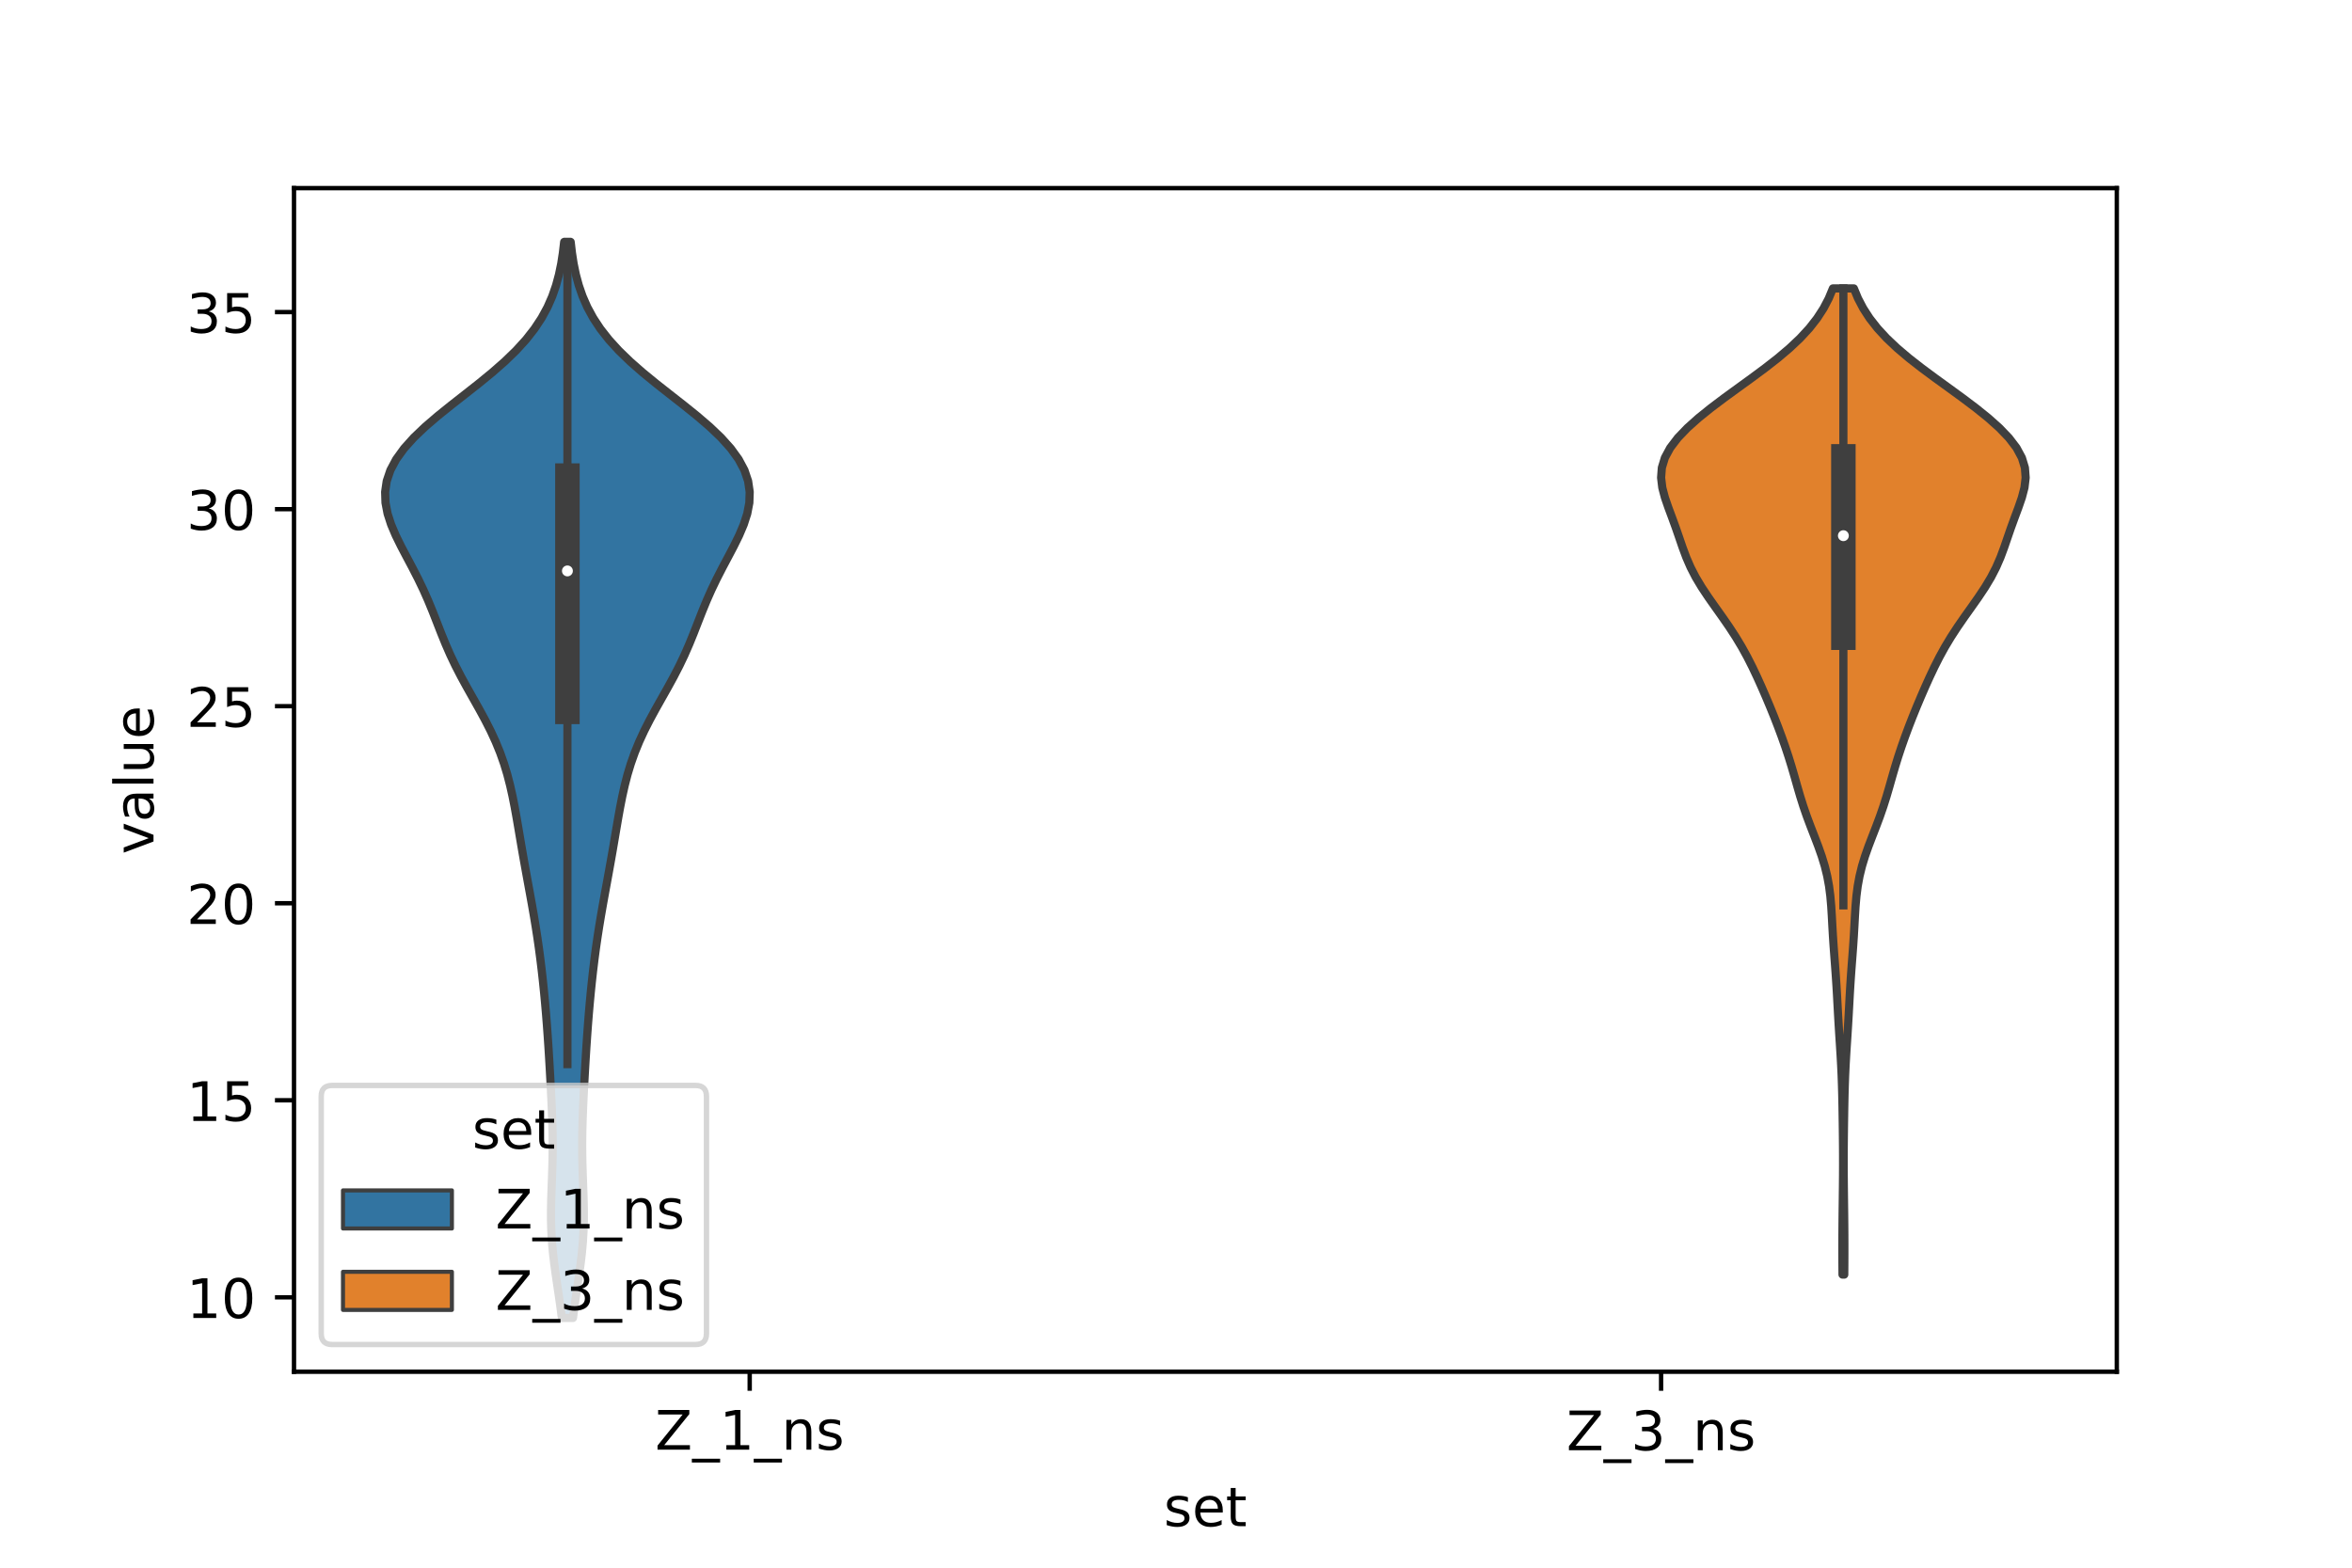 <?xml version="1.0" encoding="utf-8" standalone="no"?>
<!DOCTYPE svg PUBLIC "-//W3C//DTD SVG 1.1//EN"
  "http://www.w3.org/Graphics/SVG/1.1/DTD/svg11.dtd">
<!-- Created with matplotlib (https://matplotlib.org/) -->
<svg height="288pt" version="1.1" viewBox="0 0 432 288" width="432pt" xmlns="http://www.w3.org/2000/svg" xmlns:xlink="http://www.w3.org/1999/xlink">
 <defs>
  <style type="text/css">*{stroke-linecap:butt;stroke-linejoin:round;}</style>
 </defs>
 <g id="figure_1">
  <g id="patch_1">
   <path d="M 0 288 
L 432 288 
L 432 0 
L 0 0 
z
" style="fill:#ffffff;"/>
  </g>
  <g id="axes_1">
   <g id="patch_2">
    <path d="M 54 252 
L 388.8 252 
L 388.8 34.56 
L 54 34.56 
z
" style="fill:#ffffff;"/>
   </g>
   <g id="PolyCollection_1">
    <defs>
     <path d="M 105.244 -45.884 
L 103.196 -45.884 
L 102.937 -47.88 
L 102.653 -49.877 
L 102.357 -51.874 
L 102.065 -53.87 
L 101.793 -55.867 
L 101.56 -57.864 
L 101.38 -59.86 
L 101.261 -61.857 
L 101.205 -63.854 
L 101.206 -65.851 
L 101.25 -67.847 
L 101.318 -69.844 
L 101.393 -71.841 
L 101.457 -73.837 
L 101.497 -75.834 
L 101.509 -77.831 
L 101.489 -79.827 
L 101.441 -81.824 
L 101.37 -83.821 
L 101.283 -85.818 
L 101.185 -87.814 
L 101.079 -89.811 
L 100.968 -91.808 
L 100.85 -93.804 
L 100.725 -95.801 
L 100.59 -97.798 
L 100.444 -99.794 
L 100.285 -101.791 
L 100.111 -103.788 
L 99.922 -105.784 
L 99.717 -107.781 
L 99.494 -109.778 
L 99.252 -111.775 
L 98.988 -113.771 
L 98.701 -115.768 
L 98.391 -117.765 
L 98.06 -119.761 
L 97.712 -121.758 
L 97.352 -123.755 
L 96.986 -125.751 
L 96.622 -127.748 
L 96.263 -129.745 
L 95.913 -131.741 
L 95.572 -133.738 
L 95.234 -135.735 
L 94.892 -137.732 
L 94.532 -139.728 
L 94.139 -141.725 
L 93.693 -143.722 
L 93.177 -145.718 
L 92.572 -147.715 
L 91.866 -149.712 
L 91.052 -151.708 
L 90.132 -153.705 
L 89.118 -155.702 
L 88.034 -157.699 
L 86.911 -159.695 
L 85.785 -161.692 
L 84.692 -163.689 
L 83.662 -165.685 
L 82.71 -167.682 
L 81.837 -169.679 
L 81.025 -171.675 
L 80.246 -173.672 
L 79.464 -175.669 
L 78.643 -177.665 
L 77.758 -179.662 
L 76.799 -181.659 
L 75.775 -183.656 
L 74.715 -185.652 
L 73.664 -187.649 
L 72.682 -189.646 
L 71.835 -191.642 
L 71.188 -193.639 
L 70.806 -195.636 
L 70.74 -197.632 
L 71.032 -199.629 
L 71.707 -201.626 
L 72.773 -203.622 
L 74.218 -205.619 
L 76.011 -207.616 
L 78.105 -209.613 
L 80.432 -211.609 
L 82.914 -213.606 
L 85.464 -215.603 
L 87.997 -217.599 
L 90.434 -219.596 
L 92.707 -221.593 
L 94.77 -223.589 
L 96.591 -225.586 
L 98.159 -227.583 
L 99.479 -229.58 
L 100.564 -231.576 
L 101.439 -233.573 
L 102.131 -235.57 
L 102.669 -237.566 
L 103.081 -239.563 
L 103.39 -241.56 
L 103.621 -243.556 
L 104.819 -243.556 
L 104.819 -243.556 
L 105.05 -241.56 
L 105.359 -239.563 
L 105.771 -237.566 
L 106.309 -235.57 
L 107.001 -233.573 
L 107.876 -231.576 
L 108.961 -229.58 
L 110.281 -227.583 
L 111.849 -225.586 
L 113.67 -223.589 
L 115.733 -221.593 
L 118.006 -219.596 
L 120.443 -217.599 
L 122.976 -215.603 
L 125.526 -213.606 
L 128.008 -211.609 
L 130.335 -209.613 
L 132.429 -207.616 
L 134.222 -205.619 
L 135.667 -203.622 
L 136.733 -201.626 
L 137.408 -199.629 
L 137.7 -197.632 
L 137.634 -195.636 
L 137.252 -193.639 
L 136.605 -191.642 
L 135.758 -189.646 
L 134.776 -187.649 
L 133.725 -185.652 
L 132.665 -183.656 
L 131.641 -181.659 
L 130.682 -179.662 
L 129.797 -177.665 
L 128.976 -175.669 
L 128.194 -173.672 
L 127.415 -171.675 
L 126.603 -169.679 
L 125.73 -167.682 
L 124.778 -165.685 
L 123.748 -163.689 
L 122.655 -161.692 
L 121.529 -159.695 
L 120.406 -157.699 
L 119.322 -155.702 
L 118.308 -153.705 
L 117.388 -151.708 
L 116.574 -149.712 
L 115.868 -147.715 
L 115.263 -145.718 
L 114.747 -143.722 
L 114.301 -141.725 
L 113.908 -139.728 
L 113.548 -137.732 
L 113.206 -135.735 
L 112.868 -133.738 
L 112.527 -131.741 
L 112.177 -129.745 
L 111.818 -127.748 
L 111.454 -125.751 
L 111.088 -123.755 
L 110.728 -121.758 
L 110.38 -119.761 
L 110.049 -117.765 
L 109.739 -115.768 
L 109.452 -113.771 
L 109.188 -111.775 
L 108.946 -109.778 
L 108.723 -107.781 
L 108.518 -105.784 
L 108.329 -103.788 
L 108.155 -101.791 
L 107.996 -99.794 
L 107.85 -97.798 
L 107.715 -95.801 
L 107.59 -93.804 
L 107.472 -91.808 
L 107.361 -89.811 
L 107.255 -87.814 
L 107.157 -85.818 
L 107.07 -83.821 
L 106.999 -81.824 
L 106.951 -79.827 
L 106.931 -77.831 
L 106.943 -75.834 
L 106.983 -73.837 
L 107.047 -71.841 
L 107.122 -69.844 
L 107.19 -67.847 
L 107.234 -65.851 
L 107.235 -63.854 
L 107.179 -61.857 
L 107.06 -59.86 
L 106.88 -57.864 
L 106.647 -55.867 
L 106.375 -53.87 
L 106.083 -51.874 
L 105.787 -49.877 
L 105.503 -47.88 
L 105.244 -45.884 
z
" id="md9131cda02" style="stroke:#3f3f3f;stroke-width:1.5;"/>
    </defs>
    <g clip-path="url(#p95609c799b)">
     <use style="fill:#3274a1;stroke:#3f3f3f;stroke-width:1.5;" x="0" xlink:href="#md9131cda02" y="288"/>
    </g>
   </g>
   <g id="PolyCollection_2">
    <defs>
     <path d="M 338.741 -53.843 
L 338.419 -53.843 
L 338.405 -55.673 
L 338.398 -57.503 
L 338.397 -59.333 
L 338.403 -61.163 
L 338.416 -62.993 
L 338.434 -64.823 
L 338.457 -66.653 
L 338.48 -68.483 
L 338.501 -70.313 
L 338.517 -72.143 
L 338.524 -73.973 
L 338.522 -75.803 
L 338.512 -77.633 
L 338.493 -79.463 
L 338.47 -81.293 
L 338.442 -83.123 
L 338.411 -84.953 
L 338.373 -86.783 
L 338.323 -88.613 
L 338.258 -90.443 
L 338.173 -92.273 
L 338.071 -94.103 
L 337.956 -95.933 
L 337.837 -97.763 
L 337.722 -99.593 
L 337.615 -101.423 
L 337.515 -103.253 
L 337.416 -105.083 
L 337.309 -106.913 
L 337.189 -108.743 
L 337.056 -110.573 
L 336.916 -112.403 
L 336.781 -114.233 
L 336.66 -116.063 
L 336.555 -117.893 
L 336.457 -119.723 
L 336.343 -121.553 
L 336.184 -123.383 
L 335.949 -125.213 
L 335.613 -127.043 
L 335.165 -128.873 
L 334.608 -130.703 
L 333.963 -132.533 
L 333.264 -134.363 
L 332.552 -136.194 
L 331.867 -138.024 
L 331.233 -139.854 
L 330.657 -141.684 
L 330.122 -143.514 
L 329.603 -145.344 
L 329.07 -147.174 
L 328.504 -149.004 
L 327.898 -150.834 
L 327.252 -152.664 
L 326.571 -154.494 
L 325.858 -156.324 
L 325.116 -158.154 
L 324.346 -159.984 
L 323.551 -161.814 
L 322.726 -163.644 
L 321.859 -165.474 
L 320.932 -167.304 
L 319.925 -169.134 
L 318.825 -170.964 
L 317.633 -172.794 
L 316.368 -174.624 
L 315.066 -176.454 
L 313.777 -178.284 
L 312.558 -180.114 
L 311.461 -181.944 
L 310.518 -183.774 
L 309.724 -185.604 
L 309.043 -187.434 
L 308.415 -189.264 
L 307.781 -191.094 
L 307.114 -192.924 
L 306.432 -194.754 
L 305.8 -196.584 
L 305.319 -198.414 
L 305.1 -200.244 
L 305.238 -202.074 
L 305.793 -203.904 
L 306.781 -205.734 
L 308.178 -207.564 
L 309.934 -209.394 
L 311.983 -211.224 
L 314.256 -213.054 
L 316.683 -214.884 
L 319.194 -216.714 
L 321.719 -218.544 
L 324.187 -220.374 
L 326.532 -222.204 
L 328.694 -224.034 
L 330.632 -225.864 
L 332.32 -227.694 
L 333.752 -229.524 
L 334.937 -231.354 
L 335.895 -233.184 
L 336.653 -235.014 
L 340.507 -235.014 
L 340.507 -235.014 
L 341.265 -233.184 
L 342.223 -231.354 
L 343.408 -229.524 
L 344.84 -227.694 
L 346.528 -225.864 
L 348.466 -224.034 
L 350.628 -222.204 
L 352.973 -220.374 
L 355.441 -218.544 
L 357.966 -216.714 
L 360.477 -214.884 
L 362.904 -213.054 
L 365.177 -211.224 
L 367.226 -209.394 
L 368.982 -207.564 
L 370.379 -205.734 
L 371.367 -203.904 
L 371.922 -202.074 
L 372.06 -200.244 
L 371.841 -198.414 
L 371.36 -196.584 
L 370.728 -194.754 
L 370.046 -192.924 
L 369.379 -191.094 
L 368.745 -189.264 
L 368.117 -187.434 
L 367.436 -185.604 
L 366.642 -183.774 
L 365.699 -181.944 
L 364.602 -180.114 
L 363.383 -178.284 
L 362.094 -176.454 
L 360.792 -174.624 
L 359.527 -172.794 
L 358.335 -170.964 
L 357.235 -169.134 
L 356.228 -167.304 
L 355.301 -165.474 
L 354.434 -163.644 
L 353.609 -161.814 
L 352.814 -159.984 
L 352.044 -158.154 
L 351.302 -156.324 
L 350.589 -154.494 
L 349.908 -152.664 
L 349.262 -150.834 
L 348.656 -149.004 
L 348.09 -147.174 
L 347.557 -145.344 
L 347.038 -143.514 
L 346.503 -141.684 
L 345.927 -139.854 
L 345.293 -138.024 
L 344.608 -136.194 
L 343.896 -134.363 
L 343.197 -132.533 
L 342.552 -130.703 
L 341.995 -128.873 
L 341.547 -127.043 
L 341.211 -125.213 
L 340.976 -123.383 
L 340.817 -121.553 
L 340.703 -119.723 
L 340.605 -117.893 
L 340.5 -116.063 
L 340.379 -114.233 
L 340.244 -112.403 
L 340.104 -110.573 
L 339.971 -108.743 
L 339.851 -106.913 
L 339.744 -105.083 
L 339.645 -103.253 
L 339.545 -101.423 
L 339.438 -99.593 
L 339.323 -97.763 
L 339.204 -95.933 
L 339.089 -94.103 
L 338.987 -92.273 
L 338.902 -90.443 
L 338.837 -88.613 
L 338.787 -86.783 
L 338.749 -84.953 
L 338.718 -83.123 
L 338.69 -81.293 
L 338.667 -79.463 
L 338.648 -77.633 
L 338.638 -75.803 
L 338.636 -73.973 
L 338.643 -72.143 
L 338.659 -70.313 
L 338.68 -68.483 
L 338.703 -66.653 
L 338.726 -64.823 
L 338.744 -62.993 
L 338.757 -61.163 
L 338.763 -59.333 
L 338.762 -57.503 
L 338.755 -55.673 
L 338.741 -53.843 
z
" id="m368434ef8e" style="stroke:#3f3f3f;stroke-width:1.5;"/>
    </defs>
    <g clip-path="url(#p95609c799b)">
     <use style="fill:#e1812c;stroke:#3f3f3f;stroke-width:1.5;" x="0" xlink:href="#m368434ef8e" y="288"/>
    </g>
   </g>
   <g id="patch_3">
    <path clip-path="url(#p95609c799b)" d="M 137.7 310.726 
L 137.7 310.726 
L 137.7 310.726 
L 137.7 310.726 
z
" style="fill:#3274a1;stroke:#3f3f3f;stroke-linejoin:miter;stroke-width:0.75;"/>
   </g>
   <g id="patch_4">
    <path clip-path="url(#p95609c799b)" d="M 137.7 310.726 
L 137.7 310.726 
L 137.7 310.726 
L 137.7 310.726 
z
" style="fill:#e1812c;stroke:#3f3f3f;stroke-linejoin:miter;stroke-width:0.75;"/>
   </g>
   <g id="matplotlib.axis_1">
    <g id="xtick_1">
     <g id="line2d_1">
      <defs>
       <path d="M 0 0 
L 0 3.5 
" id="m4f788c4e38" style="stroke:#000000;stroke-width:0.8;"/>
      </defs>
      <g>
       <use style="stroke:#000000;stroke-width:0.8;" x="137.7" xlink:href="#m4f788c4e38" y="252"/>
      </g>
     </g>
     <g id="text_1">
      <!-- Z_1_ns -->
      <g transform="translate(120.32 266.32)scale(0.1 -0.1)">
       <defs>
        <path d="M 5.609 72.906 
L 62.891 72.906 
L 62.891 65.375 
L 16.797 8.297 
L 64.016 8.297 
L 64.016 0 
L 4.5 0 
L 4.5 7.516 
L 50.594 64.594 
L 5.609 64.594 
z
" id="DejaVuSans-90"/>
        <path d="M 50.984 -16.609 
L 50.984 -23.578 
L -0.984 -23.578 
L -0.984 -16.609 
z
" id="DejaVuSans-95"/>
        <path d="M 12.406 8.297 
L 28.516 8.297 
L 28.516 63.922 
L 10.984 60.406 
L 10.984 69.391 
L 28.422 72.906 
L 38.281 72.906 
L 38.281 8.297 
L 54.391 8.297 
L 54.391 0 
L 12.406 0 
z
" id="DejaVuSans-49"/>
        <path d="M 54.891 33.016 
L 54.891 0 
L 45.906 0 
L 45.906 32.719 
Q 45.906 40.484 42.875 44.328 
Q 39.844 48.188 33.797 48.188 
Q 26.516 48.188 22.312 43.547 
Q 18.109 38.922 18.109 30.906 
L 18.109 0 
L 9.078 0 
L 9.078 54.688 
L 18.109 54.688 
L 18.109 46.188 
Q 21.344 51.125 25.703 53.562 
Q 30.078 56 35.797 56 
Q 45.219 56 50.047 50.172 
Q 54.891 44.344 54.891 33.016 
z
" id="DejaVuSans-110"/>
        <path d="M 44.281 53.078 
L 44.281 44.578 
Q 40.484 46.531 36.375 47.5 
Q 32.281 48.484 27.875 48.484 
Q 21.188 48.484 17.844 46.438 
Q 14.5 44.391 14.5 40.281 
Q 14.5 37.156 16.891 35.375 
Q 19.281 33.594 26.516 31.984 
L 29.594 31.297 
Q 39.156 29.25 43.188 25.516 
Q 47.219 21.781 47.219 15.094 
Q 47.219 7.469 41.188 3.016 
Q 35.156 -1.422 24.609 -1.422 
Q 20.219 -1.422 15.453 -0.562 
Q 10.688 0.297 5.422 2 
L 5.422 11.281 
Q 10.406 8.688 15.234 7.391 
Q 20.062 6.109 24.812 6.109 
Q 31.156 6.109 34.562 8.281 
Q 37.984 10.453 37.984 14.406 
Q 37.984 18.062 35.516 20.016 
Q 33.062 21.969 24.703 23.781 
L 21.578 24.516 
Q 13.234 26.266 9.516 29.906 
Q 5.812 33.547 5.812 39.891 
Q 5.812 47.609 11.281 51.797 
Q 16.75 56 26.812 56 
Q 31.781 56 36.172 55.266 
Q 40.578 54.547 44.281 53.078 
z
" id="DejaVuSans-115"/>
       </defs>
       <use xlink:href="#DejaVuSans-90"/>
       <use x="68.506" xlink:href="#DejaVuSans-95"/>
       <use x="118.506" xlink:href="#DejaVuSans-49"/>
       <use x="182.129" xlink:href="#DejaVuSans-95"/>
       <use x="232.129" xlink:href="#DejaVuSans-110"/>
       <use x="295.508" xlink:href="#DejaVuSans-115"/>
      </g>
     </g>
    </g>
    <g id="xtick_2">
     <g id="line2d_2">
      <g>
       <use style="stroke:#000000;stroke-width:0.8;" x="305.1" xlink:href="#m4f788c4e38" y="252"/>
      </g>
     </g>
     <g id="text_2">
      <!-- Z_3_ns -->
      <g transform="translate(287.72 266.422)scale(0.1 -0.1)">
       <defs>
        <path d="M 40.578 39.312 
Q 47.656 37.797 51.625 33 
Q 55.609 28.219 55.609 21.188 
Q 55.609 10.406 48.188 4.484 
Q 40.766 -1.422 27.094 -1.422 
Q 22.516 -1.422 17.656 -0.516 
Q 12.797 0.391 7.625 2.203 
L 7.625 11.719 
Q 11.719 9.328 16.594 8.109 
Q 21.484 6.891 26.812 6.891 
Q 36.078 6.891 40.938 10.547 
Q 45.797 14.203 45.797 21.188 
Q 45.797 27.641 41.281 31.266 
Q 36.766 34.906 28.719 34.906 
L 20.219 34.906 
L 20.219 43.016 
L 29.109 43.016 
Q 36.375 43.016 40.234 45.922 
Q 44.094 48.828 44.094 54.297 
Q 44.094 59.906 40.109 62.906 
Q 36.141 65.922 28.719 65.922 
Q 24.656 65.922 20.016 65.031 
Q 15.375 64.156 9.812 62.312 
L 9.812 71.094 
Q 15.438 72.656 20.344 73.438 
Q 25.25 74.219 29.594 74.219 
Q 40.828 74.219 47.359 69.109 
Q 53.906 64.016 53.906 55.328 
Q 53.906 49.266 50.438 45.094 
Q 46.969 40.922 40.578 39.312 
z
" id="DejaVuSans-51"/>
       </defs>
       <use xlink:href="#DejaVuSans-90"/>
       <use x="68.506" xlink:href="#DejaVuSans-95"/>
       <use x="118.506" xlink:href="#DejaVuSans-51"/>
       <use x="182.129" xlink:href="#DejaVuSans-95"/>
       <use x="232.129" xlink:href="#DejaVuSans-110"/>
       <use x="295.508" xlink:href="#DejaVuSans-115"/>
      </g>
     </g>
    </g>
    <g id="text_3">
     <!-- set -->
     <g transform="translate(213.759 280.378)scale(0.1 -0.1)">
      <defs>
       <path d="M 56.203 29.594 
L 56.203 25.203 
L 14.891 25.203 
Q 15.484 15.922 20.484 11.062 
Q 25.484 6.203 34.422 6.203 
Q 39.594 6.203 44.453 7.469 
Q 49.312 8.734 54.109 11.281 
L 54.109 2.781 
Q 49.266 0.734 44.188 -0.344 
Q 39.109 -1.422 33.891 -1.422 
Q 20.797 -1.422 13.156 6.188 
Q 5.516 13.812 5.516 26.812 
Q 5.516 40.234 12.766 48.109 
Q 20.016 56 32.328 56 
Q 43.359 56 49.781 48.891 
Q 56.203 41.797 56.203 29.594 
z
M 47.219 32.234 
Q 47.125 39.594 43.094 43.984 
Q 39.062 48.391 32.422 48.391 
Q 24.906 48.391 20.391 44.141 
Q 15.875 39.891 15.188 32.172 
z
" id="DejaVuSans-101"/>
       <path d="M 18.312 70.219 
L 18.312 54.688 
L 36.812 54.688 
L 36.812 47.703 
L 18.312 47.703 
L 18.312 18.016 
Q 18.312 11.328 20.141 9.422 
Q 21.969 7.516 27.594 7.516 
L 36.812 7.516 
L 36.812 0 
L 27.594 0 
Q 17.188 0 13.234 3.875 
Q 9.281 7.766 9.281 18.016 
L 9.281 47.703 
L 2.688 47.703 
L 2.688 54.688 
L 9.281 54.688 
L 9.281 70.219 
z
" id="DejaVuSans-116"/>
      </defs>
      <use xlink:href="#DejaVuSans-115"/>
      <use x="52.1" xlink:href="#DejaVuSans-101"/>
      <use x="113.623" xlink:href="#DejaVuSans-116"/>
     </g>
    </g>
   </g>
   <g id="matplotlib.axis_2">
    <g id="ytick_1">
     <g id="line2d_3">
      <defs>
       <path d="M 0 0 
L -3.5 0 
" id="m9ad115512e" style="stroke:#000000;stroke-width:0.8;"/>
      </defs>
      <g>
       <use style="stroke:#000000;stroke-width:0.8;" x="54" xlink:href="#m9ad115512e" y="238.329"/>
      </g>
     </g>
     <g id="text_4">
      <!-- 10 -->
      <g transform="translate(34.275 242.128)scale(0.1 -0.1)">
       <defs>
        <path d="M 31.781 66.406 
Q 24.172 66.406 20.328 58.906 
Q 16.5 51.422 16.5 36.375 
Q 16.5 21.391 20.328 13.891 
Q 24.172 6.391 31.781 6.391 
Q 39.453 6.391 43.281 13.891 
Q 47.125 21.391 47.125 36.375 
Q 47.125 51.422 43.281 58.906 
Q 39.453 66.406 31.781 66.406 
z
M 31.781 74.219 
Q 44.047 74.219 50.516 64.516 
Q 56.984 54.828 56.984 36.375 
Q 56.984 17.969 50.516 8.266 
Q 44.047 -1.422 31.781 -1.422 
Q 19.531 -1.422 13.062 8.266 
Q 6.594 17.969 6.594 36.375 
Q 6.594 54.828 13.062 64.516 
Q 19.531 74.219 31.781 74.219 
z
" id="DejaVuSans-48"/>
       </defs>
       <use xlink:href="#DejaVuSans-49"/>
       <use x="63.623" xlink:href="#DejaVuSans-48"/>
      </g>
     </g>
    </g>
    <g id="ytick_2">
     <g id="line2d_4">
      <g>
       <use style="stroke:#000000;stroke-width:0.8;" x="54" xlink:href="#m9ad115512e" y="202.131"/>
      </g>
     </g>
     <g id="text_5">
      <!-- 15 -->
      <g transform="translate(34.275 205.93)scale(0.1 -0.1)">
       <defs>
        <path d="M 10.797 72.906 
L 49.516 72.906 
L 49.516 64.594 
L 19.828 64.594 
L 19.828 46.734 
Q 21.969 47.469 24.109 47.828 
Q 26.266 48.188 28.422 48.188 
Q 40.625 48.188 47.75 41.5 
Q 54.891 34.812 54.891 23.391 
Q 54.891 11.625 47.562 5.094 
Q 40.234 -1.422 26.906 -1.422 
Q 22.312 -1.422 17.547 -0.641 
Q 12.797 0.141 7.719 1.703 
L 7.719 11.625 
Q 12.109 9.234 16.797 8.062 
Q 21.484 6.891 26.703 6.891 
Q 35.156 6.891 40.078 11.328 
Q 45.016 15.766 45.016 23.391 
Q 45.016 31 40.078 35.438 
Q 35.156 39.891 26.703 39.891 
Q 22.75 39.891 18.812 39.016 
Q 14.891 38.141 10.797 36.281 
z
" id="DejaVuSans-53"/>
       </defs>
       <use xlink:href="#DejaVuSans-49"/>
       <use x="63.623" xlink:href="#DejaVuSans-53"/>
      </g>
     </g>
    </g>
    <g id="ytick_3">
     <g id="line2d_5">
      <g>
       <use style="stroke:#000000;stroke-width:0.8;" x="54" xlink:href="#m9ad115512e" y="165.932"/>
      </g>
     </g>
     <g id="text_6">
      <!-- 20 -->
      <g transform="translate(34.275 169.731)scale(0.1 -0.1)">
       <defs>
        <path d="M 19.188 8.297 
L 53.609 8.297 
L 53.609 0 
L 7.328 0 
L 7.328 8.297 
Q 12.938 14.109 22.625 23.891 
Q 32.328 33.688 34.812 36.531 
Q 39.547 41.844 41.422 45.531 
Q 43.312 49.219 43.312 52.781 
Q 43.312 58.594 39.234 62.25 
Q 35.156 65.922 28.609 65.922 
Q 23.969 65.922 18.812 64.312 
Q 13.672 62.703 7.812 59.422 
L 7.812 69.391 
Q 13.766 71.781 18.938 73 
Q 24.125 74.219 28.422 74.219 
Q 39.75 74.219 46.484 68.547 
Q 53.219 62.891 53.219 53.422 
Q 53.219 48.922 51.531 44.891 
Q 49.859 40.875 45.406 35.406 
Q 44.188 33.984 37.641 27.219 
Q 31.109 20.453 19.188 8.297 
z
" id="DejaVuSans-50"/>
       </defs>
       <use xlink:href="#DejaVuSans-50"/>
       <use x="63.623" xlink:href="#DejaVuSans-48"/>
      </g>
     </g>
    </g>
    <g id="ytick_4">
     <g id="line2d_6">
      <g>
       <use style="stroke:#000000;stroke-width:0.8;" x="54" xlink:href="#m9ad115512e" y="129.734"/>
      </g>
     </g>
     <g id="text_7">
      <!-- 25 -->
      <g transform="translate(34.275 133.533)scale(0.1 -0.1)">
       <use xlink:href="#DejaVuSans-50"/>
       <use x="63.623" xlink:href="#DejaVuSans-53"/>
      </g>
     </g>
    </g>
    <g id="ytick_5">
     <g id="line2d_7">
      <g>
       <use style="stroke:#000000;stroke-width:0.8;" x="54" xlink:href="#m9ad115512e" y="93.536"/>
      </g>
     </g>
     <g id="text_8">
      <!-- 30 -->
      <g transform="translate(34.275 97.335)scale(0.1 -0.1)">
       <use xlink:href="#DejaVuSans-51"/>
       <use x="63.623" xlink:href="#DejaVuSans-48"/>
      </g>
     </g>
    </g>
    <g id="ytick_6">
     <g id="line2d_8">
      <g>
       <use style="stroke:#000000;stroke-width:0.8;" x="54" xlink:href="#m9ad115512e" y="57.337"/>
      </g>
     </g>
     <g id="text_9">
      <!-- 35 -->
      <g transform="translate(34.275 61.136)scale(0.1 -0.1)">
       <use xlink:href="#DejaVuSans-51"/>
       <use x="63.623" xlink:href="#DejaVuSans-53"/>
      </g>
     </g>
    </g>
    <g id="text_10">
     <!-- value -->
     <g transform="translate(28.195 156.938)rotate(-90)scale(0.1 -0.1)">
      <defs>
       <path d="M 2.984 54.688 
L 12.5 54.688 
L 29.594 8.797 
L 46.688 54.688 
L 56.203 54.688 
L 35.688 0 
L 23.484 0 
z
" id="DejaVuSans-118"/>
       <path d="M 34.281 27.484 
Q 23.391 27.484 19.188 25 
Q 14.984 22.516 14.984 16.5 
Q 14.984 11.719 18.141 8.906 
Q 21.297 6.109 26.703 6.109 
Q 34.188 6.109 38.703 11.406 
Q 43.219 16.703 43.219 25.484 
L 43.219 27.484 
z
M 52.203 31.203 
L 52.203 0 
L 43.219 0 
L 43.219 8.297 
Q 40.141 3.328 35.547 0.953 
Q 30.953 -1.422 24.312 -1.422 
Q 15.922 -1.422 10.953 3.297 
Q 6 8.016 6 15.922 
Q 6 25.141 12.172 29.828 
Q 18.359 34.516 30.609 34.516 
L 43.219 34.516 
L 43.219 35.406 
Q 43.219 41.609 39.141 45 
Q 35.062 48.391 27.688 48.391 
Q 23 48.391 18.547 47.266 
Q 14.109 46.141 10.016 43.891 
L 10.016 52.203 
Q 14.938 54.109 19.578 55.047 
Q 24.219 56 28.609 56 
Q 40.484 56 46.344 49.844 
Q 52.203 43.703 52.203 31.203 
z
" id="DejaVuSans-97"/>
       <path d="M 9.422 75.984 
L 18.406 75.984 
L 18.406 0 
L 9.422 0 
z
" id="DejaVuSans-108"/>
       <path d="M 8.5 21.578 
L 8.5 54.688 
L 17.484 54.688 
L 17.484 21.922 
Q 17.484 14.156 20.5 10.266 
Q 23.531 6.391 29.594 6.391 
Q 36.859 6.391 41.078 11.031 
Q 45.312 15.672 45.312 23.688 
L 45.312 54.688 
L 54.297 54.688 
L 54.297 0 
L 45.312 0 
L 45.312 8.406 
Q 42.047 3.422 37.719 1 
Q 33.406 -1.422 27.688 -1.422 
Q 18.266 -1.422 13.375 4.438 
Q 8.5 10.297 8.5 21.578 
z
M 31.109 56 
z
" id="DejaVuSans-117"/>
      </defs>
      <use xlink:href="#DejaVuSans-118"/>
      <use x="59.18" xlink:href="#DejaVuSans-97"/>
      <use x="120.459" xlink:href="#DejaVuSans-108"/>
      <use x="148.242" xlink:href="#DejaVuSans-117"/>
      <use x="211.621" xlink:href="#DejaVuSans-101"/>
     </g>
    </g>
   </g>
   <g id="line2d_9">
    <path clip-path="url(#p95609c799b)" d="M 104.22 195.489 
L 104.22 44.444 
" style="fill:none;stroke:#3f3f3f;stroke-linecap:square;stroke-width:1.5;"/>
   </g>
   <g id="line2d_10">
    <path clip-path="url(#p95609c799b)" d="M 104.22 130.781 
L 104.22 87.377 
" style="fill:none;stroke:#3f3f3f;stroke-linecap:square;stroke-width:4.5;"/>
   </g>
   <g id="line2d_11">
    <path clip-path="url(#p95609c799b)" d="M 338.58 166.327 
L 338.58 52.986 
" style="fill:none;stroke:#3f3f3f;stroke-linecap:square;stroke-width:1.5;"/>
   </g>
   <g id="line2d_12">
    <path clip-path="url(#p95609c799b)" d="M 338.58 117.151 
L 338.58 83.83 
" style="fill:none;stroke:#3f3f3f;stroke-linecap:square;stroke-width:4.5;"/>
   </g>
   <g id="patch_5">
    <path d="M 54 252 
L 54 34.56 
" style="fill:none;stroke:#000000;stroke-linecap:square;stroke-linejoin:miter;stroke-width:0.8;"/>
   </g>
   <g id="patch_6">
    <path d="M 388.8 252 
L 388.8 34.56 
" style="fill:none;stroke:#000000;stroke-linecap:square;stroke-linejoin:miter;stroke-width:0.8;"/>
   </g>
   <g id="patch_7">
    <path d="M 54 252 
L 388.8 252 
" style="fill:none;stroke:#000000;stroke-linecap:square;stroke-linejoin:miter;stroke-width:0.8;"/>
   </g>
   <g id="patch_8">
    <path d="M 54 34.56 
L 388.8 34.56 
" style="fill:none;stroke:#000000;stroke-linecap:square;stroke-linejoin:miter;stroke-width:0.8;"/>
   </g>
   <g id="PathCollection_1">
    <defs>
     <path d="M 0 1.5 
C 0.398 1.5 0.779 1.342 1.061 1.061 
C 1.342 0.779 1.5 0.398 1.5 0 
C 1.5 -0.398 1.342 -0.779 1.061 -1.061 
C 0.779 -1.342 0.398 -1.5 0 -1.5 
C -0.398 -1.5 -0.779 -1.342 -1.061 -1.061 
C -1.342 -0.779 -1.5 -0.398 -1.5 0 
C -1.5 0.398 -1.342 0.779 -1.061 1.061 
C -0.779 1.342 -0.398 1.5 0 1.5 
z
" id="mcbf30cd2a7" style="stroke:#3f3f3f;"/>
    </defs>
    <g clip-path="url(#p95609c799b)">
     <use style="fill:#ffffff;stroke:#3f3f3f;" x="104.22" xlink:href="#mcbf30cd2a7" y="104.883"/>
    </g>
   </g>
   <g id="PathCollection_2">
    <g clip-path="url(#p95609c799b)">
     <use style="fill:#ffffff;stroke:#3f3f3f;" x="338.58" xlink:href="#mcbf30cd2a7" y="98.41"/>
    </g>
   </g>
   <g id="legend_1">
    <g id="patch_9">
     <path d="M 61 247 
L 127.759 247 
Q 129.759 247 129.759 245 
L 129.759 201.409 
Q 129.759 199.409 127.759 199.409 
L 61 199.409 
Q 59 199.409 59 201.409 
L 59 245 
Q 59 247 61 247 
z
" style="fill:#ffffff;opacity:0.8;stroke:#cccccc;stroke-linejoin:miter;"/>
    </g>
    <g id="text_11">
     <!-- set -->
     <g transform="translate(86.738 211.008)scale(0.1 -0.1)">
      <use xlink:href="#DejaVuSans-115"/>
      <use x="52.1" xlink:href="#DejaVuSans-101"/>
      <use x="113.623" xlink:href="#DejaVuSans-116"/>
     </g>
    </g>
    <g id="patch_10">
     <path d="M 63 225.686 
L 83 225.686 
L 83 218.686 
L 63 218.686 
z
" style="fill:#3274a1;stroke:#3f3f3f;stroke-linejoin:miter;stroke-width:0.75;"/>
    </g>
    <g id="text_12">
     <!-- Z_1_ns -->
     <g transform="translate(91 225.686)scale(0.1 -0.1)">
      <use xlink:href="#DejaVuSans-90"/>
      <use x="68.506" xlink:href="#DejaVuSans-95"/>
      <use x="118.506" xlink:href="#DejaVuSans-49"/>
      <use x="182.129" xlink:href="#DejaVuSans-95"/>
      <use x="232.129" xlink:href="#DejaVuSans-110"/>
      <use x="295.508" xlink:href="#DejaVuSans-115"/>
     </g>
    </g>
    <g id="patch_11">
     <path d="M 63 240.642 
L 83 240.642 
L 83 233.642 
L 63 233.642 
z
" style="fill:#e1812c;stroke:#3f3f3f;stroke-linejoin:miter;stroke-width:0.75;"/>
    </g>
    <g id="text_13">
     <!-- Z_3_ns -->
     <g transform="translate(91 240.642)scale(0.1 -0.1)">
      <use xlink:href="#DejaVuSans-90"/>
      <use x="68.506" xlink:href="#DejaVuSans-95"/>
      <use x="118.506" xlink:href="#DejaVuSans-51"/>
      <use x="182.129" xlink:href="#DejaVuSans-95"/>
      <use x="232.129" xlink:href="#DejaVuSans-110"/>
      <use x="295.508" xlink:href="#DejaVuSans-115"/>
     </g>
    </g>
   </g>
  </g>
 </g>
 <defs>
  <clipPath id="p95609c799b">
   <rect height="217.44" width="334.8" x="54" y="34.56"/>
  </clipPath>
 </defs>
</svg>
